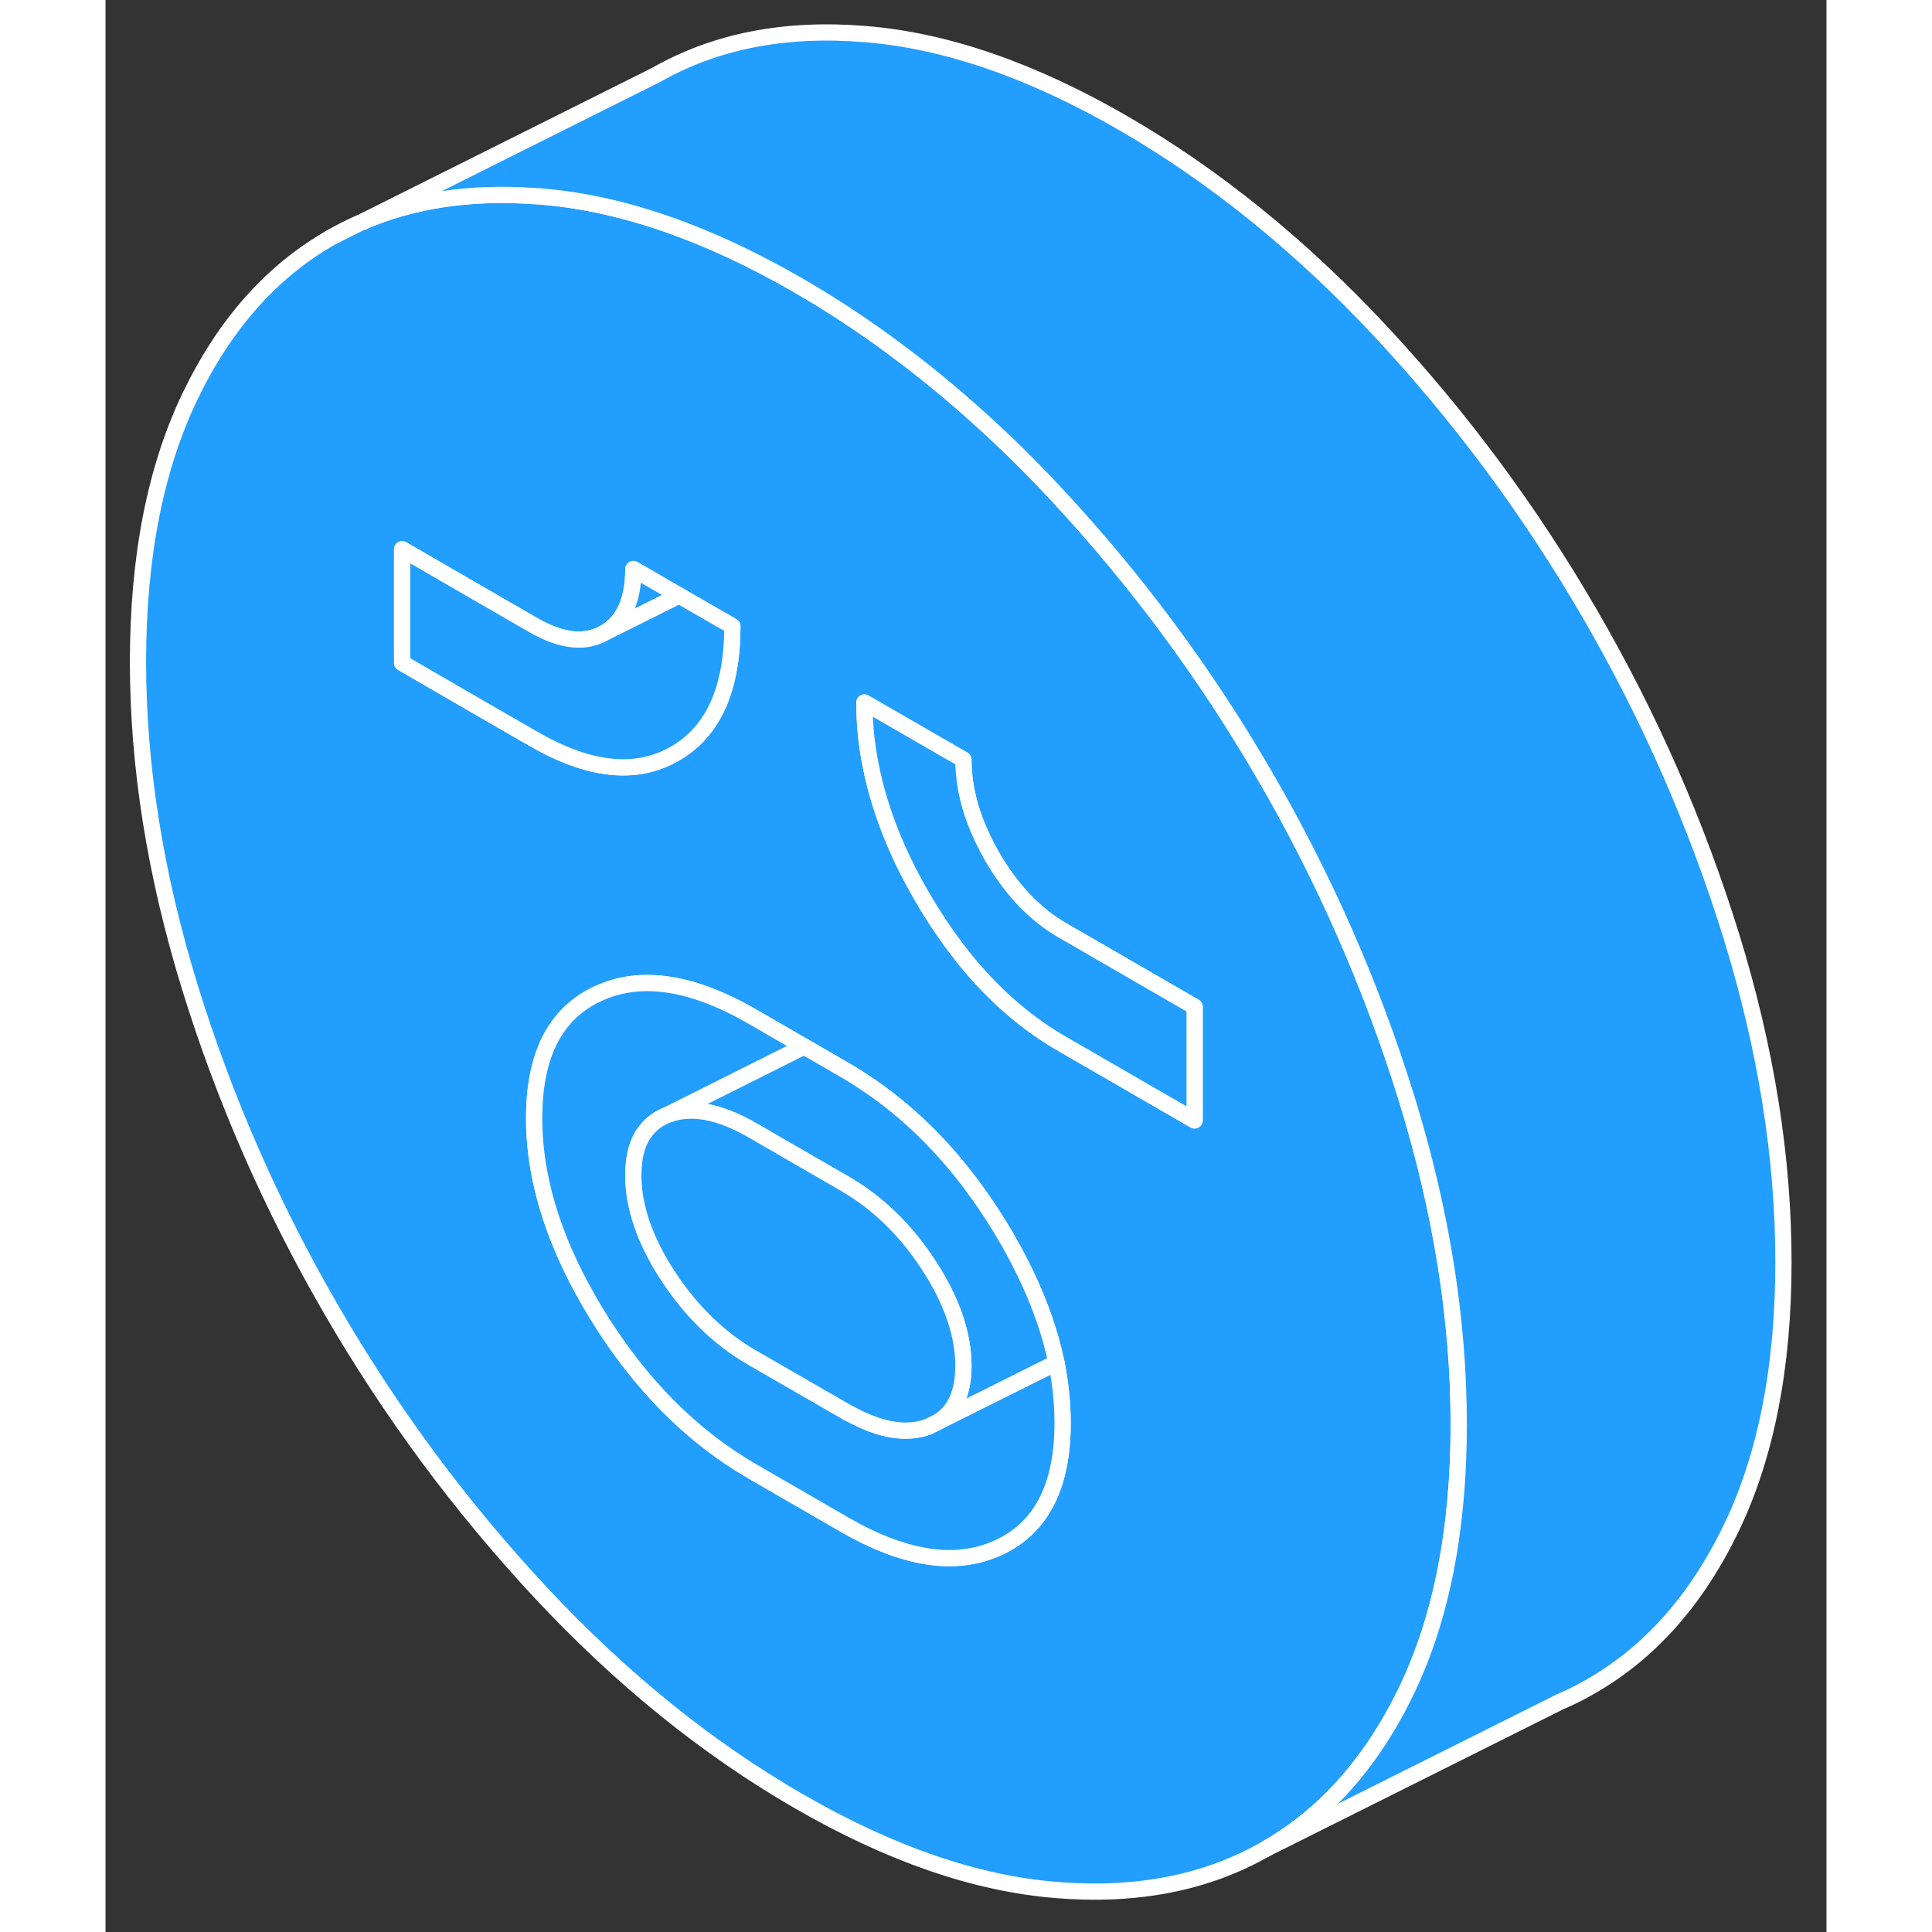 <svg width="48" height="48" viewBox="0 0 106 119" fill="#229EFF" xmlns="http://www.w3.org/2000/svg" stroke-width="1px" stroke-linecap="round" stroke-linejoin="round"><rect x="0" y="0" width="106" height="119" fill="#333333" stroke="none"/><path d="M13.9 14.62L15.67 13.73C15.06 13.991 14.47 14.29 13.9 14.62Z" stroke="white" stroke-linejoin="round"/><path d="M80.15 67.691C78.01 60.781 75.11 54.161 71.45 47.851C67.79 41.531 63.49 35.721 58.54 30.411L58.51 30.381C57.03 28.791 55.51 27.291 53.96 25.891C50.36 22.621 46.6 19.851 42.68 17.581C37.05 14.331 31.76 12.501 26.81 12.101C26.69 12.091 26.57 12.081 26.46 12.081C22.46 11.791 18.88 12.331 15.74 13.701L15.67 13.731L13.9 14.621C10.24 16.701 7.34 19.971 5.2 24.421C3.07 28.861 2 34.311 2 40.771C2 47.231 3.07 53.911 5.2 60.821C7.34 67.741 10.24 74.351 13.9 80.661C17.56 86.981 21.86 92.791 26.81 98.101C31.76 103.401 37.05 107.681 42.68 110.931C48.3 114.181 53.59 116.011 58.54 116.411C63.49 116.821 67.79 115.981 71.45 113.891C74.44 112.191 76.92 109.701 78.89 106.431C79.34 105.691 79.76 104.911 80.15 104.091C82.28 99.651 83.35 94.201 83.35 87.741C83.35 81.281 82.28 74.601 80.15 67.691ZM18.27 40.831V33.831L22.24 36.131L26.4 38.531C28.1 39.501 29.54 39.661 30.73 38.981C31.91 38.301 32.51 36.991 32.51 35.051L35.33 36.681L38.61 38.571C38.61 42.461 37.42 45.081 35.05 46.431C32.68 47.791 29.79 47.481 26.4 45.531L23.38 43.791L18.27 40.831ZM55.03 95.311C54.92 95.361 54.81 95.411 54.7 95.451C52.16 96.491 49.1 95.971 45.52 93.911L39.83 90.621C36.1 88.461 32.93 85.271 30.32 81.041C27.71 76.811 26.4 72.751 26.4 68.861C26.4 65.501 27.38 63.131 29.34 61.771C29.64 61.561 29.97 61.371 30.32 61.211C32.93 59.991 36.1 60.461 39.83 62.611L43.03 64.461L45.52 65.901C46.63 66.541 47.69 67.281 48.7 68.101C51.09 70.041 53.2 72.501 55.03 75.471C55.64 76.451 56.17 77.431 56.64 78.401C57.55 80.281 58.19 82.121 58.57 83.931C58.82 85.191 58.95 86.421 58.95 87.651C58.95 91.541 57.64 94.091 55.03 95.311ZM67.08 69.011L58.95 64.311C56.89 63.131 55.02 61.551 53.33 59.571C53.29 59.511 53.23 59.451 53.18 59.391C52.15 58.151 51.19 56.771 50.3 55.241C49.71 54.231 49.2 53.231 48.76 52.241C47.42 49.191 46.74 46.201 46.74 43.271L52.84 46.791C52.84 48.021 53.08 49.281 53.56 50.561C53.84 51.291 54.19 52.031 54.62 52.781C55.81 54.821 57.25 56.331 58.95 57.311L67.08 62.011V69.011Z" stroke="white" stroke-linejoin="round"/><path d="M35.331 36.681L30.73 38.981C31.91 38.301 32.511 36.991 32.511 35.051L35.331 36.681Z" stroke="white" stroke-linejoin="round"/><path d="M38.609 38.571C38.609 42.461 37.419 45.081 35.05 46.431C32.679 47.791 29.79 47.481 26.399 45.531L23.38 43.791L18.27 40.831V33.831L22.239 36.131L26.399 38.531C28.099 39.501 29.54 39.661 30.73 38.981L35.33 36.681L38.609 38.571Z" stroke="white" stroke-linejoin="round"/><path d="M58.95 87.651C58.95 91.541 57.64 94.091 55.03 95.311C54.92 95.361 54.81 95.411 54.7 95.451C52.16 96.491 49.1 95.971 45.52 93.911L39.83 90.621C36.1 88.461 32.93 85.271 30.32 81.041C27.71 76.811 26.4 72.751 26.4 68.861C26.4 65.501 27.38 63.131 29.34 61.771C29.64 61.561 29.97 61.371 30.32 61.211C32.93 59.991 36.1 60.461 39.83 62.611L43.03 64.461L34.64 68.661C34.09 68.871 33.64 69.191 33.31 69.611C32.77 70.271 32.51 71.201 32.51 72.391C32.51 74.331 33.22 76.401 34.64 78.581C36.07 80.761 37.79 82.441 39.83 83.621L45.52 86.901C45.65 86.981 45.78 87.051 45.91 87.111C47.78 88.121 49.38 88.371 50.71 87.861L51.26 87.581L58.57 83.931C58.82 85.191 58.95 86.421 58.95 87.651Z" stroke="white" stroke-linejoin="round"/><path d="M52.84 84.131C52.84 82.191 52.13 80.121 50.71 77.941C49.29 75.751 47.56 74.081 45.52 72.901L39.83 69.611C37.79 68.441 36.07 68.121 34.64 68.661L43.03 64.461L45.52 65.901C46.63 66.541 47.69 67.281 48.7 68.101C51.09 70.041 53.2 72.501 55.03 75.471C55.64 76.451 56.17 77.431 56.64 78.401C57.55 80.281 58.19 82.121 58.57 83.931L51.26 87.581C52.31 86.961 52.84 85.801 52.84 84.131Z" stroke="white" stroke-linejoin="round"/><path d="M52.84 84.131C52.84 85.801 52.31 86.961 51.26 87.581L50.71 87.861C49.38 88.371 47.78 88.121 45.91 87.111C45.78 87.051 45.65 86.981 45.52 86.901L39.83 83.621C37.79 82.441 36.07 80.761 34.64 78.581C33.22 76.401 32.51 74.331 32.51 72.391C32.51 71.201 32.77 70.271 33.31 69.611C33.64 69.191 34.09 68.871 34.64 68.661C36.07 68.121 37.79 68.441 39.83 69.611L45.52 72.901C47.56 74.081 49.29 75.751 50.71 77.941C52.13 80.121 52.84 82.191 52.84 84.131Z" stroke="white" stroke-linejoin="round"/><path d="M67.08 62.011V69.01L58.95 64.311C56.89 63.13 55.02 61.55 53.33 59.571C53.29 59.511 53.23 59.45 53.18 59.391C52.15 58.151 51.19 56.77 50.3 55.24C49.71 54.23 49.2 53.23 48.76 52.24C47.42 49.191 46.74 46.2 46.74 43.27L52.84 46.791C52.84 48.02 53.08 49.281 53.56 50.56C53.84 51.291 54.19 52.031 54.62 52.781C55.81 54.821 57.25 56.331 58.95 57.31L67.08 62.011Z" stroke="white" stroke-linejoin="round"/><path d="M103.35 77.741C103.35 84.201 102.28 89.651 100.15 94.091C98.01 98.541 95.11 101.811 91.45 103.891C90.88 104.221 90.29 104.521 89.68 104.781L89.61 104.811L71.45 113.891C74.44 112.191 76.92 109.701 78.89 106.431C79.34 105.691 79.76 104.911 80.15 104.091C82.28 99.651 83.35 94.201 83.35 87.741C83.35 81.281 82.28 74.601 80.15 67.691C78.01 60.781 75.11 54.161 71.45 47.851C67.79 41.531 63.49 35.721 58.54 30.411L58.51 30.381C57.03 28.791 55.51 27.291 53.96 25.891C50.36 22.621 46.6 19.851 42.68 17.581C37.05 14.331 31.76 12.501 26.81 12.101C26.69 12.091 26.57 12.081 26.46 12.081C22.46 11.791 18.88 12.331 15.74 13.701L33.9 4.621C37.56 2.531 41.86 1.691 46.81 2.101C51.76 2.501 57.05 4.331 62.68 7.581C68.3 10.831 73.59 15.111 78.54 20.411C83.49 25.721 87.79 31.531 91.45 37.851C95.11 44.161 98.01 50.781 100.15 57.691C102.28 64.601 103.35 71.281 103.35 77.741Z" stroke="white" stroke-linejoin="round"/></svg>